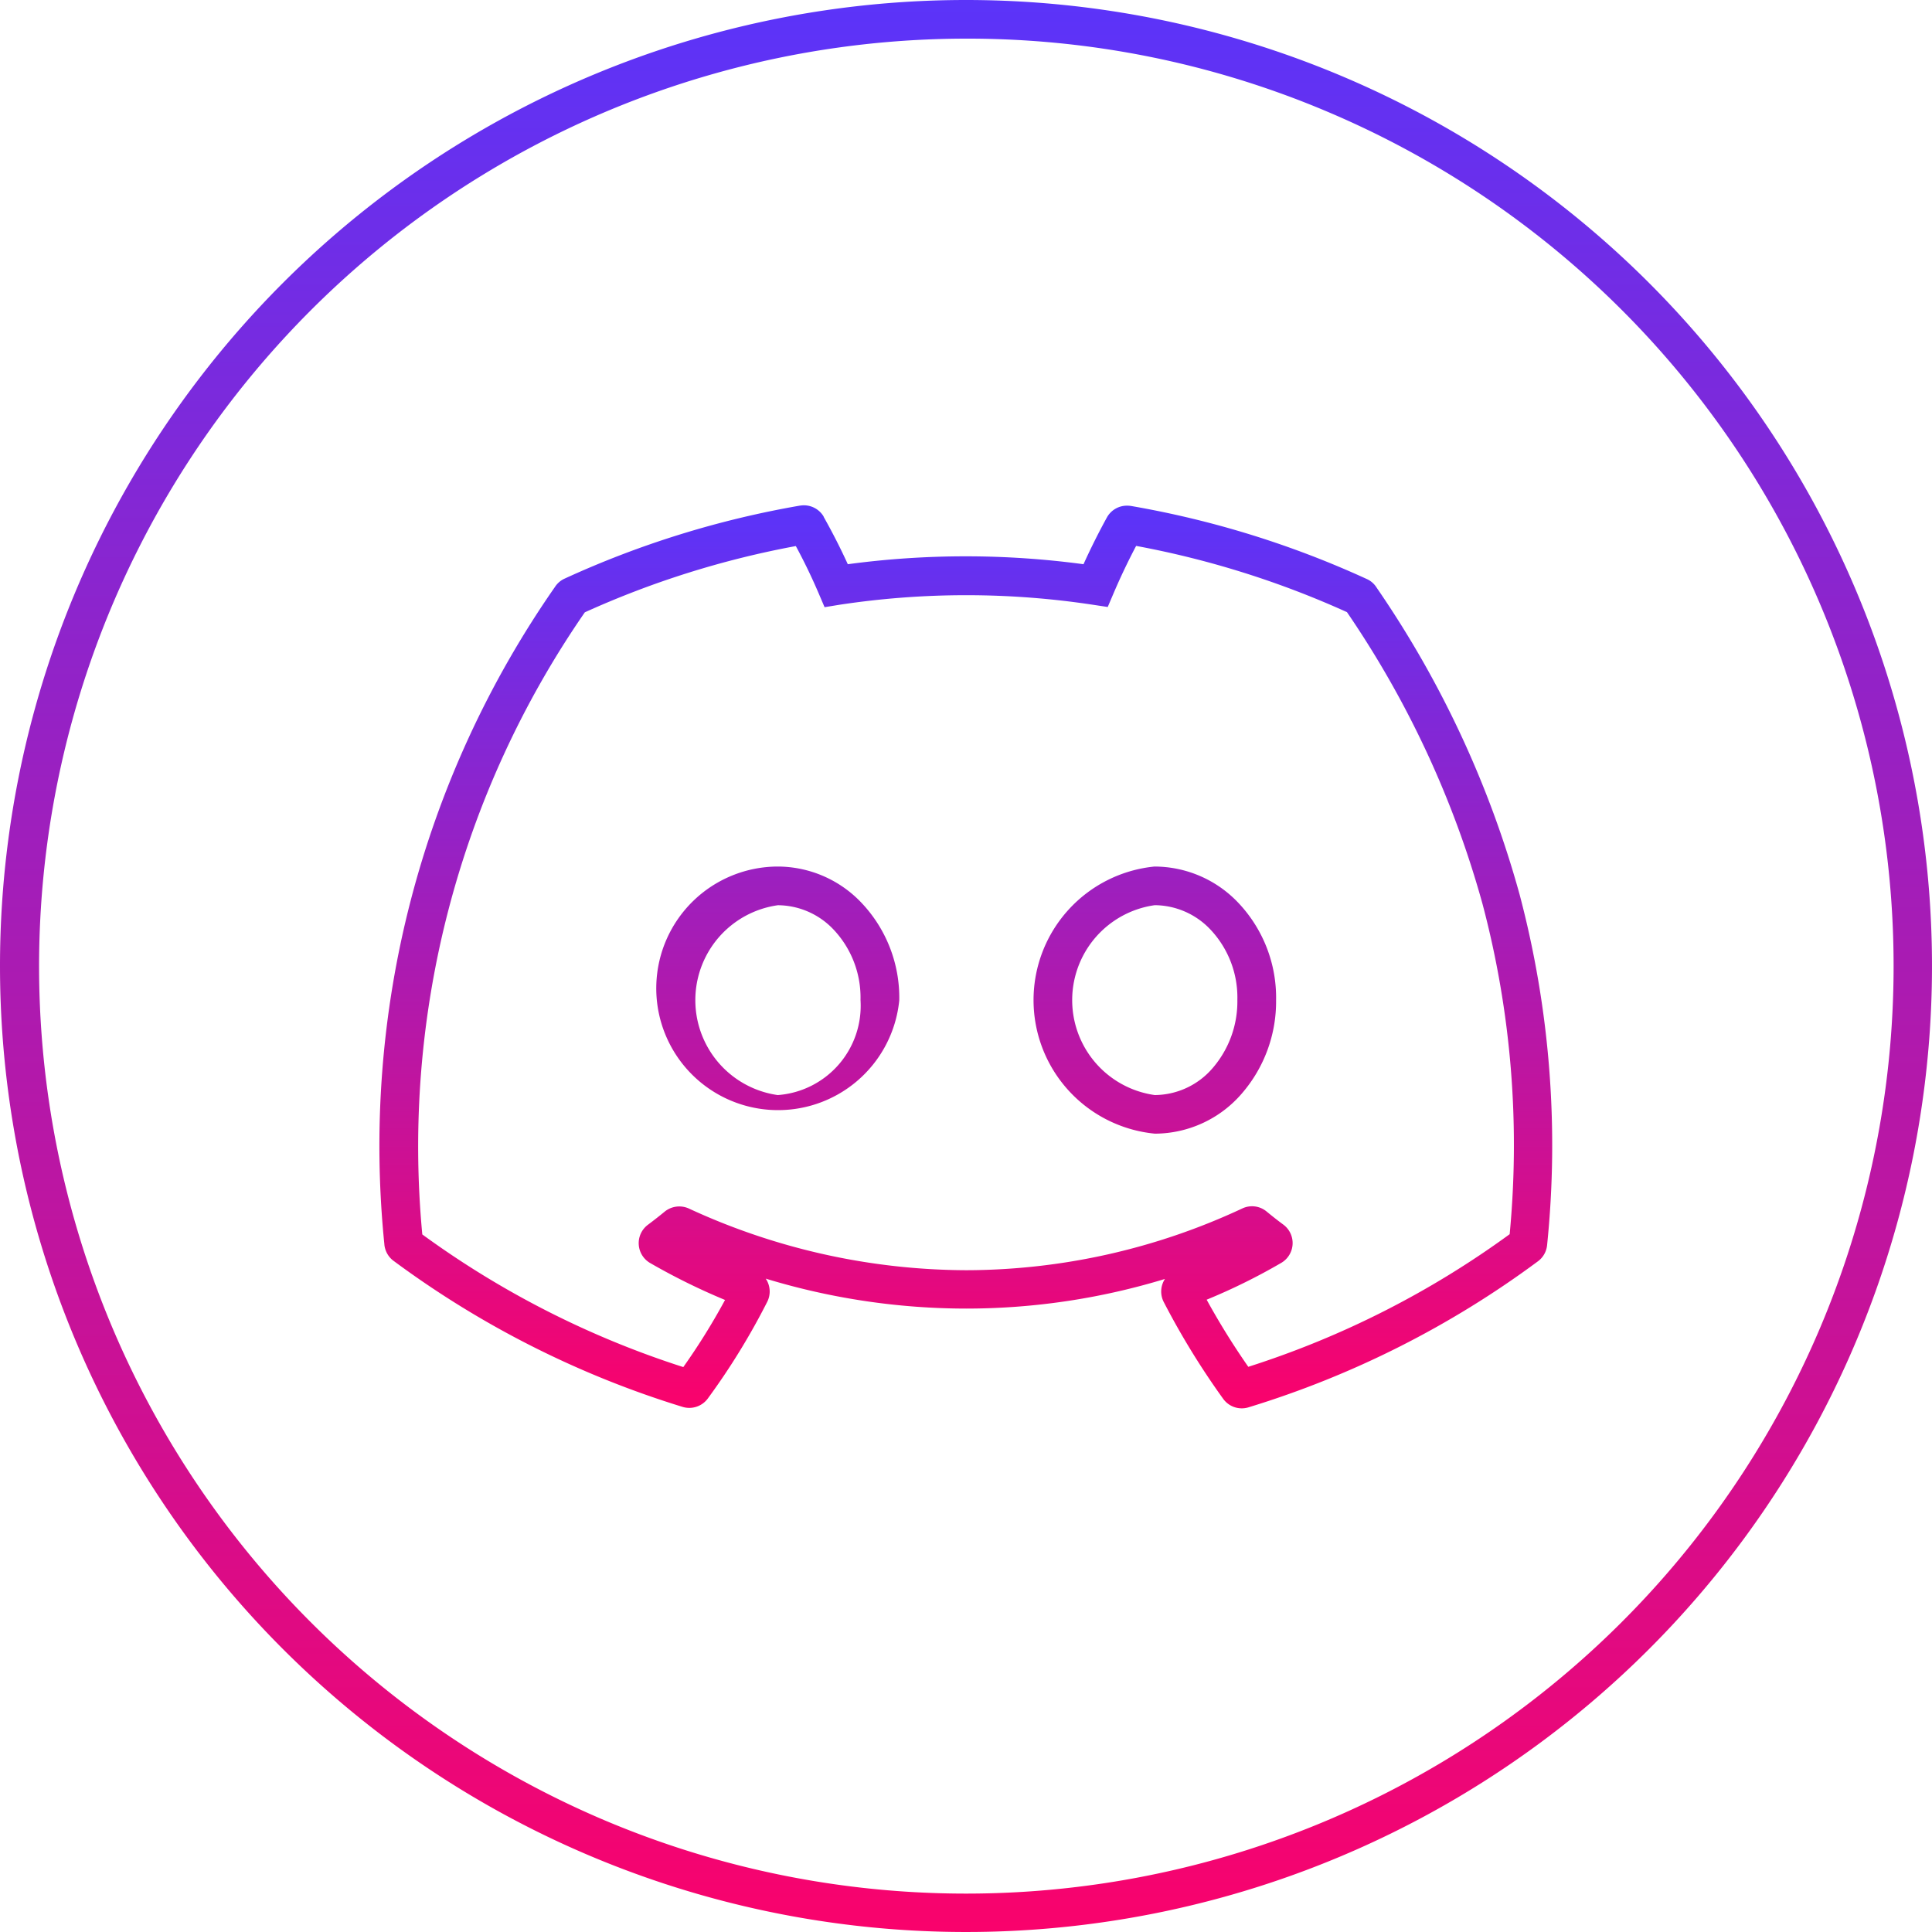 <svg xmlns="http://www.w3.org/2000/svg" xmlns:xlink="http://www.w3.org/1999/xlink" width="50" height="50" viewBox="0 0 50 50">
  <defs>
    <linearGradient id="linear-gradient" x1="0.5" x2="0.5" y2="1" gradientUnits="objectBoundingBox">
      <stop offset="0" stop-color="#5a34fa"/>
      <stop offset="1" stop-color="#fa026b"/>
    </linearGradient>
  </defs>
  <g id="디스코드" transform="translate(-358 -484)">
    <g id="그룹_31539" data-name="그룹 31539" transform="translate(358 484)">
      <path id="타원_134" data-name="타원 134" d="M25,1a24.007,24.007,0,0,0-9.342,46.114A24.006,24.006,0,0,0,34.342,2.886,23.849,23.849,0,0,0,25,1m0-1A25,25,0,1,1,0,25,25,25,0,0,1,25,0Z" fill="url(#linear-gradient)"/>
      <path id="discord-brands" d="M44.854,31.5h0a.592.592,0,0,1,.1.009,24.72,24.72,0,0,1,6.09,1.888.575.575,0,0,1,.257.224,26.345,26.345,0,0,1,3.7,7.941,25.382,25.382,0,0,1,.712,9.073.592.592,0,0,1-.241.423,24.69,24.69,0,0,1-7.488,3.777.593.593,0,0,1-.656-.223,20.076,20.076,0,0,1-1.535-2.5.593.593,0,0,1,.03-.6,17.653,17.653,0,0,1-5.143.767,17.851,17.851,0,0,1-5.189-.775.593.593,0,0,1,.039.6,17.935,17.935,0,0,1-1.542,2.508l0,0a.595.595,0,0,1-.646.212,24.782,24.782,0,0,1-7.482-3.78l-.01-.007a.6.6,0,0,1-.228-.41v-.007a25.3,25.3,0,0,1,4.415-17.018.582.582,0,0,1,.253-.216,24.654,24.654,0,0,1,6.094-1.889h.007a.594.594,0,0,1,.6.286l0,.007c.225.4.434.808.624,1.225a22.849,22.849,0,0,1,6.1,0c.188-.414.392-.823.611-1.22A.591.591,0,0,1,44.854,31.5Zm-7.84,2.627-.152-.356c-.178-.416-.376-.827-.592-1.226a23.653,23.653,0,0,0-5.461,1.715,24.308,24.308,0,0,0-4.206,16.1,23.773,23.773,0,0,0,6.755,3.433,16.955,16.955,0,0,0,1.08-1.737A16.588,16.588,0,0,1,32.5,51.1a.594.594,0,0,1-.062-.987c.16-.12.307-.235.439-.344a.6.6,0,0,1,.617-.083,17.225,17.225,0,0,0,7.191,1.6,16.937,16.937,0,0,0,7.143-1.6.59.59,0,0,1,.622.078c.147.121.294.237.438.343a.594.594,0,0,1-.05.986l0,0a15.594,15.594,0,0,1-1.936.956,19.1,19.1,0,0,0,1.078,1.737,23.692,23.692,0,0,0,6.764-3.432,24.345,24.345,0,0,0-.7-8.537,25.314,25.314,0,0,0-3.511-7.562,23.722,23.722,0,0,0-5.456-1.714c-.211.4-.406.81-.583,1.224l-.152.357-.383-.058a21.852,21.852,0,0,0-6.559,0Zm-1.207,6.712a2.994,2.994,0,0,1,2.14.915,3.569,3.569,0,0,1,1,2.545,3.152,3.152,0,1,1-3.137-3.46Zm0,5.914a2.317,2.317,0,0,0,2.137-2.457v-.007a2.563,2.563,0,0,0-.71-1.832,2,2,0,0,0-1.428-.617,2.481,2.481,0,0,0,0,4.914Zm9.752-5.914a2.994,2.994,0,0,1,2.14.915,3.569,3.569,0,0,1,1,2.545,3.636,3.636,0,0,1-.889,2.417,2.978,2.978,0,0,1-2.248,1.036,3.473,3.473,0,0,1,0-6.914Zm0,5.914a1.991,1.991,0,0,0,1.5-.7,2.638,2.638,0,0,0,.638-1.758v-.007a2.563,2.563,0,0,0-.71-1.832,2,2,0,0,0-1.428-.617,2.481,2.481,0,0,0,0,4.914Z" transform="translate(-15.674 -18.413)" fill="url(#linear-gradient)"/>
    </g>
  </g>
</svg>
